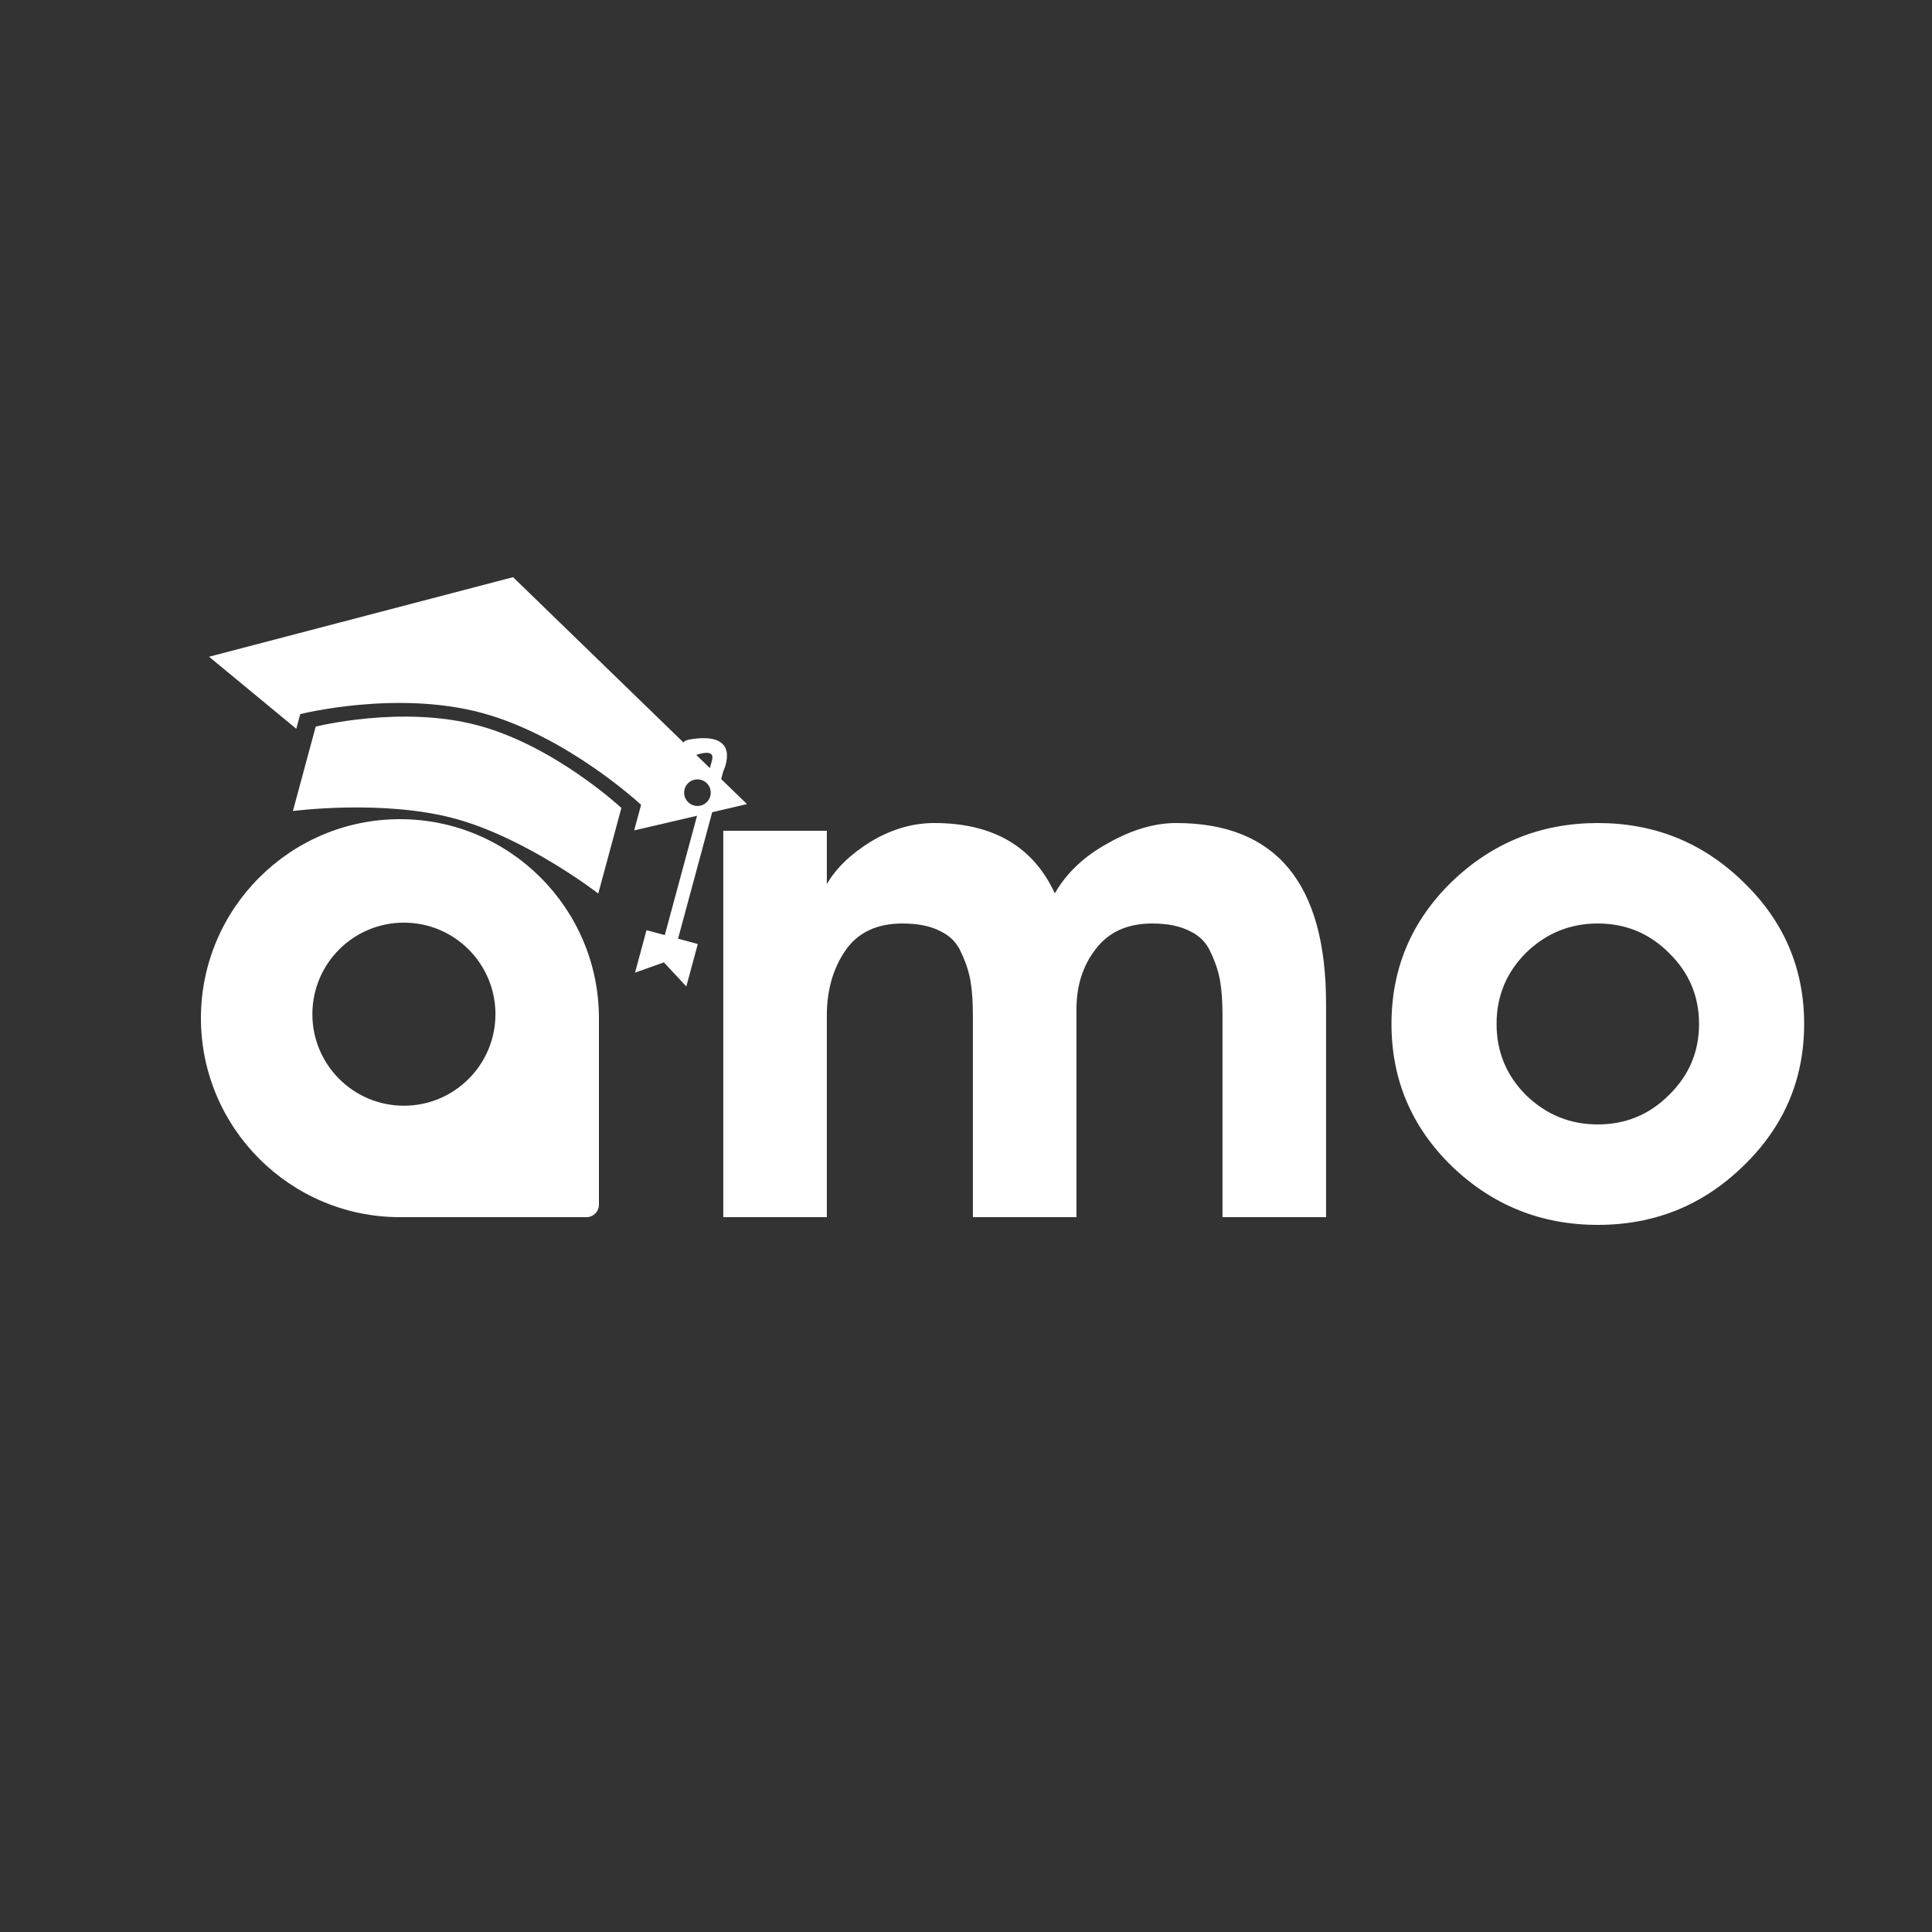 <svg width="295" height="295" viewBox="0 0 295 295" fill="none" xmlns="http://www.w3.org/2000/svg">
<rect x="0" y="0" width="295" height="295" fill="#333333" stroke="none"/>
<path d="M110.439 185.85V126.85H126.251V134.992C127.667 132.554 129.909 130.39 132.977 128.502C136.123 126.614 139.349 125.67 142.653 125.67C151.621 125.67 157.757 129.25 161.061 136.408C162.87 133.262 165.584 130.705 169.203 128.738C172.821 126.693 176.283 125.67 179.587 125.67C194.848 125.67 202.479 134.874 202.479 153.282V185.85H186.667V155.17C186.667 153.046 186.549 151.276 186.313 149.86C186.077 148.444 185.605 146.989 184.897 145.494C184.267 144 183.205 142.898 181.711 142.19C180.216 141.404 178.289 141.01 175.929 141.01C172.153 141.01 169.281 142.308 167.315 144.904C165.348 147.422 164.365 150.49 164.365 154.108V185.85H148.553V155.17C148.553 153.046 148.435 151.276 148.199 149.86C147.963 148.444 147.491 146.989 146.783 145.494C146.153 144 145.091 142.898 143.597 142.19C142.102 141.404 140.175 141.01 137.815 141.01C133.881 141.01 130.971 142.387 129.083 145.14C127.195 147.894 126.251 151.198 126.251 155.052V185.85H110.439ZM221.671 178.062C215.535 172.084 212.467 164.846 212.467 156.35C212.467 147.854 215.535 140.617 221.671 134.638C227.886 128.66 235.32 125.67 243.973 125.67C252.626 125.67 260.021 128.66 266.157 134.638C272.372 140.617 275.479 147.854 275.479 156.35C275.479 164.846 272.372 172.084 266.157 178.062C260.021 184.041 252.626 187.03 243.973 187.03C235.32 187.03 227.886 184.041 221.671 178.062ZM232.999 145.494C230.01 148.484 228.515 152.102 228.515 156.35C228.515 160.598 230.01 164.217 232.999 167.206C236.067 170.196 239.725 171.69 243.973 171.69C248.221 171.69 251.84 170.196 254.829 167.206C257.897 164.217 259.431 160.598 259.431 156.35C259.431 152.102 257.897 148.484 254.829 145.494C251.84 142.505 248.221 141.01 243.973 141.01C239.725 141.01 236.067 142.505 232.999 145.494Z" fill="white"/>
<path d="M48.206 110.951L44.724 123.837C44.724 123.837 58.471 122.028 69.427 124.988C80.382 127.948 91.35 136.435 91.35 136.435L94.88 123.37C94.88 123.37 84.776 113.95 73.068 110.786C61.366 107.619 48.206 110.951 48.206 110.951Z" fill="white"/>
<path d="M108.749 124.017L114.058 122.777L110.116 118.957L110.445 117.739C110.445 117.739 113.539 111.472 105.185 112.929C104.752 113.032 104.492 113.186 104.355 113.366L78.343 88.13L31.92 100.278L45.239 111.278L45.844 109.039C45.844 109.039 60.515 105.329 73.573 108.857C86.627 112.384 97.889 122.886 97.889 122.886L96.833 126.795L106.433 124.558C105.024 129.772 102.01 140.926 101.507 142.786L98.716 142.032L96.966 148.511L101.37 146.948L104.796 150.626L106.548 144.145L103.531 143.33L108.749 124.017ZM108.724 116.067C108.682 116.223 108.565 116.655 108.394 117.287L106.315 115.269C107.366 114.919 109.142 114.519 108.724 116.067ZM105.965 122.992C104.883 122.7 104.238 121.585 104.531 120.503C104.823 119.421 105.942 118.781 107.024 119.073C108.108 119.366 108.747 120.482 108.455 121.564C108.162 122.646 107.05 123.285 105.965 122.992Z" fill="white"/>
<path fill-rule="evenodd" clip-rule="evenodd" d="M91.45 155.465C91.45 138.711 77.819 125.08 61.065 125.08C44.312 125.08 30.68 138.711 30.68 155.465C30.68 172.219 44.312 185.85 61.065 185.85H89.551C90.599 185.85 91.45 184.999 91.45 183.951V155.465ZM75.65 154.857C75.65 162.577 69.392 168.834 61.673 168.834C53.953 168.834 47.696 162.577 47.696 154.857C47.696 147.138 53.953 140.88 61.673 140.88C69.392 140.88 75.65 147.138 75.65 154.857Z" fill="white"/>
</svg>

